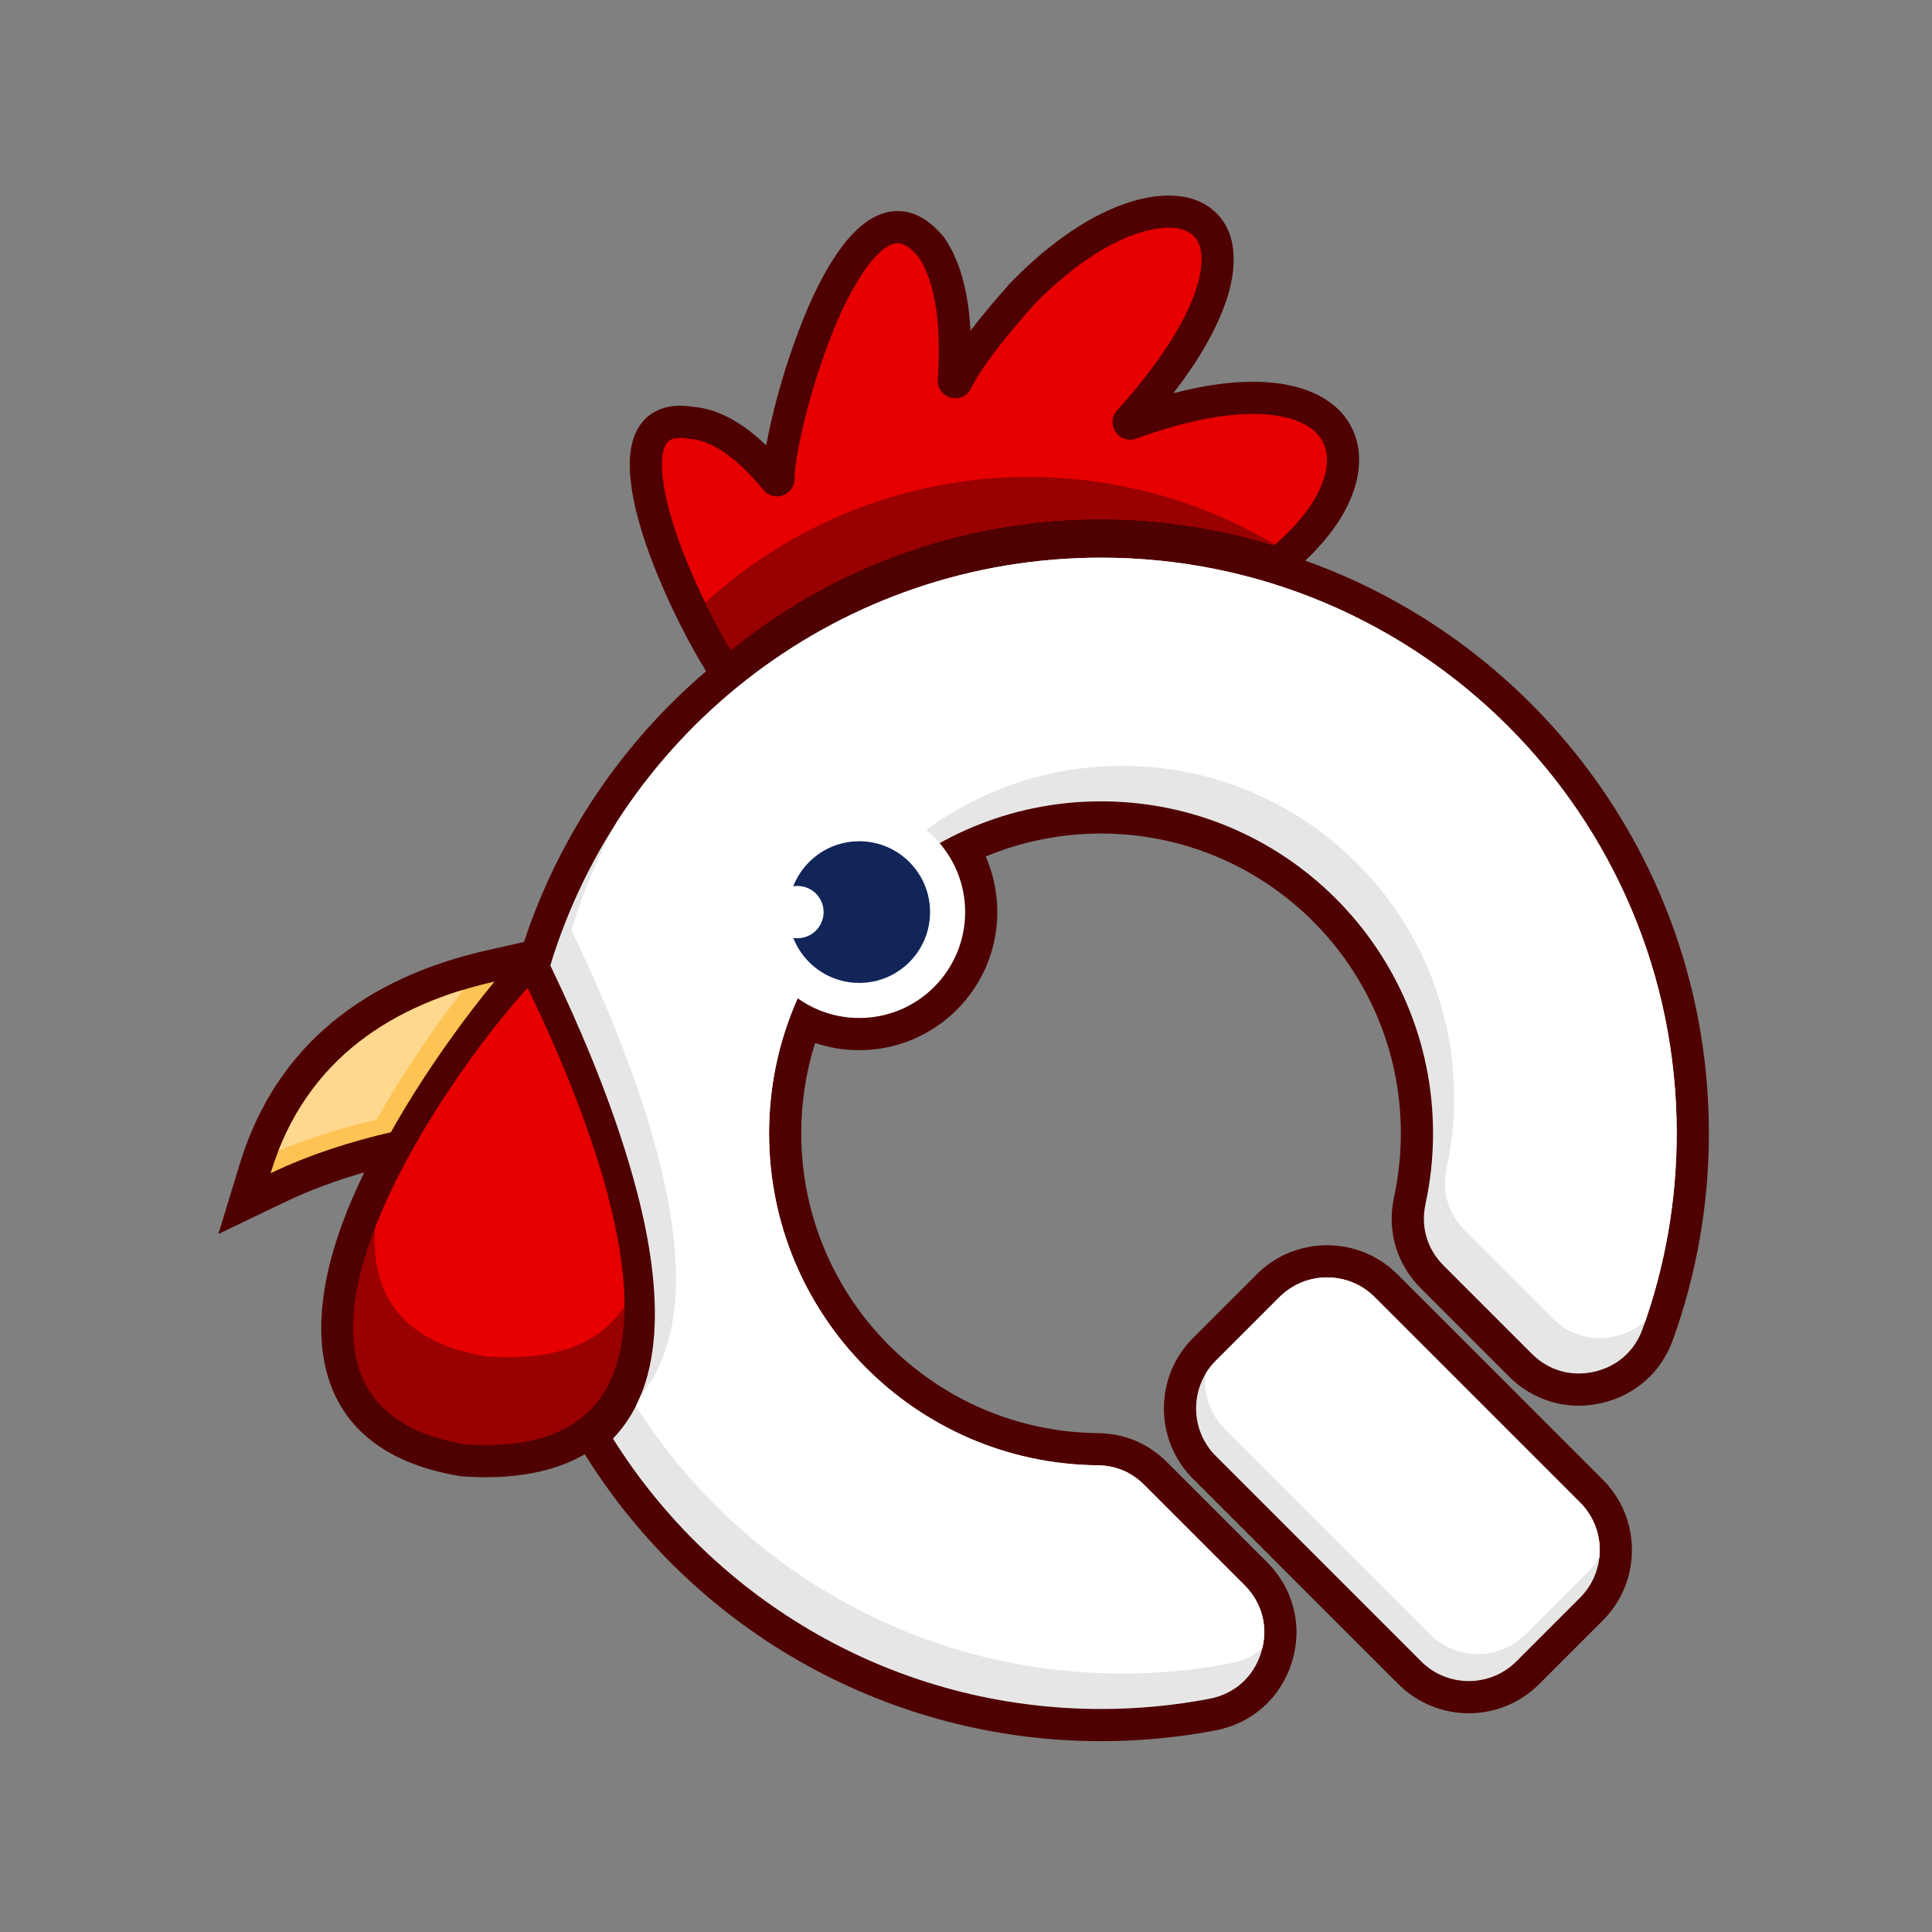 <?xml version="1.0" encoding="UTF-8"?>
<!DOCTYPE svg PUBLIC "-//W3C//DTD SVG 1.1//EN" "http://www.w3.org/Graphics/SVG/1.1/DTD/svg11.dtd">
<!-- Creator: CorelDRAW 2021 (64-Bit) -->
<svg xmlns="http://www.w3.org/2000/svg" xml:space="preserve" width="50mm" height="50mm" version="1.1" style="shape-rendering:geometricPrecision; text-rendering:geometricPrecision; image-rendering:optimizeQuality; fill-rule:evenodd; clip-rule:evenodd"
viewBox="0 0 5000 5000"
 xmlns:xlink="http://www.w3.org/1999/xlink"
 xmlns:xodm="http://www.corel.com/coreldraw/odm/2003">
 <rect x="0" y="0" width="5000" height="5000" fill="#808080" stroke="none"/>
 <defs>
  <style type="text/css">
   <![CDATA[
    .fil0 {fill:none}
    .fil7 {fill:#112559}
    .fil1 {fill:#4F0000}
    .fil5 {fill:#990000}
    .fil4 {fill:#E60000}
    .fil2 {fill:#E6E6E6}
    .fil8 {fill:#FFC354}
    .fil9 {fill:#FFD88F}
    .fil6 {fill:white}
    .fil3 {fill:white}
   ]]>
  </style>
     <clipPath id="id0">
      <path d="M3130.05 4396.45c-92.43,17.62 -186.45,26.42 -280.55,26.42 -532.61,0 -999.87,-279.56 -1263.26,-699.9 9.85,-10.17 19.21,-21.13 28.02,-32.98 67.64,-91.09 83.9,-209.3 79.96,-319.87 -4.43,-124.73 -34.06,-253.45 -70.29,-372.56 -51.93,-170.76 -122.62,-338.06 -199.76,-499.09 186,-610.77 753.73,-1055.21 1425.33,-1055.21 822.79,0 1489.8,667.01 1489.8,1489.8 0,172.64 -29.64,343.96 -88.29,506.31 -20.85,57.71 -66.01,97.47 -125.91,110.82 -59.89,13.35 -117.67,-3.46 -161.05,-46.84l-227.76 -227.78c-43.12,-43.11 -59.97,-100.39 -47.08,-159.99 12.97,-59.94 19.47,-121.19 19.47,-182.52 0,-474.52 -384.67,-859.18 -859.18,-859.18 -474.51,0 -859.18,384.66 -859.18,859.18 0,470.85 379.13,854.2 849.95,859.14 47.33,0.5 87.87,17.54 121.32,51l259 259c46.81,46.81 62.78,111.12 43.32,174.38 -19.47,63.27 -68.83,107.47 -133.86,119.87z"/>
     </clipPath>
     <clipPath id="id1">
      <path d="M2674.8 789.99c72.18,-74.47 167.43,-151.26 266.76,-185.14 40.4,-13.78 111.86,-28.78 147.06,5.18 33.9,32.7 19.52,99.97 6.89,138.55 -36.37,111.09 -127.51,227.71 -204.52,313.49 -14.12,15.74 -15.68,38.34 -3.84,55.86 11.84,17.53 33.38,24.52 53.26,17.29 103.85,-37.77 237.32,-73.74 348.93,-61.45 50.01,5.5 113.1,23.61 136.01,73.63 17.14,37.44 6.79,81.88 -9.55,117.64 -25.43,55.64 -71.18,105.89 -118.4,146.21 -138.5,-42.79 -282.72,-65.37 -427.7,-67.46 -357.41,-5.15 -701.6,114.18 -978.19,338.37 -13.85,-22.67 -26.83,-46.03 -39.09,-69.05 -25.8,-48.45 -49.45,-98.4 -70.46,-149.11 -27.19,-65.62 -53.63,-140.05 -64.52,-210.39 -4.13,-26.74 -10.73,-89.34 11.43,-110.72 12.67,-12.23 38.21,-10.16 53.85,-7.69 1.11,0.18 2.06,0.3 3.18,0.39 74.73,6.49 145.2,78 189.93,132.38 12.52,15.23 32.38,20.61 50.88,13.79 18.5,-6.82 30.11,-23.81 29.75,-43.52 -0.29,-15.58 2.36,-33.67 4.73,-49.05 4.13,-26.83 9.67,-53.61 15.79,-80.06 15.77,-68.17 36.03,-136.37 59.96,-202.12 24.56,-67.48 55.72,-140.91 95.86,-200.64 16.94,-25.22 54.66,-75.16 88.67,-76.89 22.11,-1.12 43.43,20.7 56.39,36.67 54.5,83.39 55.37,220.82 49.13,315.99 -1.44,21.96 12.55,41.39 33.83,46.99 21.28,5.59 43.03,-4.45 52.57,-24.28 14.6,-30.34 36.24,-60.86 56.35,-87.76 32.82,-43.9 68.72,-86.09 105.06,-127.1z"/>
     </clipPath>
     <clipPath id="id2">
      <path d="M700.29 3036.33c103.03,-49.5 212.13,-83.18 311.27,-106.1 49.61,-88.11 105.19,-173.53 164.43,-255.33 32.89,-45.4 67.54,-90.9 103.89,-134.56 -258.78,58.3 -488.26,197.06 -579.59,495.99z"/>
     </clipPath>
     <clipPath id="id3">
      <path d="M1365.54 2556.98c-217.27,235.45 -799.64,1074.39 -162.67,1180.76 714.04,51.05 319.51,-855.28 162.67,-1180.76z"/>
     </clipPath>
     <clipPath id="id4">
      <path d="M3557.6 3356.8l531.66 531.64c67.83,67.83 67.83,178.49 0,246.32l-164.96 164.95c-67.83,67.83 -178.48,67.83 -246.31,0l-531.64 -531.65c-67.84,-67.83 -67.84,-178.48 0,-246.31l164.94 -164.95c67.83,-67.83 178.48,-67.83 246.31,0z"/>
     </clipPath>
 </defs>
 <g id="Layer_x0020_1">
  <rect class="fil0" x="-6.13" y="6.11" width="5000.02" height="5000.02"/>
  <rect class="fil0" x="493.87" y="506.11" width="4000.02" height="4000.02"/>
  <g id="_1948060686496">
   <path class="fil1" d="M942.74 3034.03c-70.76,20.33 -140.39,45.69 -206.39,77.38l-171.2 82.2 55.47 -181.61c95.61,-312.99 332.82,-483.48 640.94,-552.9l94.53 -21.28c92.2,-278.48 257.82,-518.39 471.41,-700.7l-7.03 -11.5c-14.66,-23.99 -28.36,-48.56 -41.56,-73.38 -27.11,-50.88 -51.81,-103.06 -73.92,-156.33 -30.24,-72.96 -57.76,-151.33 -69.84,-229.54 -9.33,-60.17 -11.33,-137.92 35.9,-183.44 33.94,-32.69 80.45,-36.94 123.06,-30.19 71.62,6.16 135.67,48.72 188.77,99.86 3.79,-20.86 8.2,-41.56 12.95,-62.22 16.57,-71.75 37.69,-142.67 62.88,-211.84 27.28,-75 60.3,-152.21 104.94,-218.63 34.86,-51.89 86.75,-110.19 153.59,-113.6 52.09,-2.67 94.11,28.98 125.26,67.33l2.75 3.34 2.33 3.62c42.85,65.59 59.64,151.17 64.05,235.25 31.9,-41.77 66.09,-81.92 102.11,-122.44 83.33,-86.12 188.27,-168.95 300.96,-207.39 74.25,-25.31 170.33,-35.18 231.71,24.03 60.88,58.72 52.26,151.09 28.28,224.42 -27.61,84.25 -80.08,167.99 -138.09,243.25 86.53,-22.62 177.94,-35.99 261.85,-26.74 81.5,8.95 166.29,42.44 202.6,121.73 27.69,60.42 17.28,128.3 -9.49,186.94 -26.07,57.09 -67.59,107.98 -113.65,151.29 608.83,217.09 1044.68,798.73 1044.68,1482.11 0,182.19 -31.32,363.26 -93.24,534.62 -30.53,84.54 -98.41,144.26 -186.15,163.79 -87.62,19.53 -174.57,-5.75 -238.04,-69.21l-227.75 -227.8c-63.09,-63.09 -88.49,-149.29 -69.63,-236.49 11.75,-54.14 17.62,-109.53 17.62,-164.91 0,-428.56 -347.39,-775.87 -775.91,-775.87 -105.82,0 -206.64,21.15 -298.55,59.51 19.37,44.01 30.11,92.66 30.11,143.79 0,197.31 -160.04,357.35 -357.35,357.35 -39.93,0 -78.33,-6.54 -114.22,-18.66 -23.28,73.8 -35.86,152.38 -35.86,233.88 0,425.18 342.31,771.41 767.54,775.87 69.09,0.75 130.47,26.52 179.32,75.41l258.98 258.99c68.59,68.54 92.58,165.07 64.09,257.73 -28.56,92.78 -102.57,159.04 -197.89,177.24 -97.57,18.57 -196.85,27.86 -296.17,27.86 -543.83,0 -1045.85,-279.39 -1333.82,-738.93l-2.29 -3.63c-79.62,46.06 -185.02,66.63 -316.45,57.22l-3.91 -0.29 -3.83 -0.62c-368.85,-61.59 -417.11,-344.82 -303.46,-652.98 15.86,-43.02 35.14,-87.66 57.01,-132.89zm2673.75 263.9l531.67 531.63c100.36,100.32 100.36,263.77 0,364.09l-164.96 164.95c-100.32,100.37 -263.77,100.37 -364.09,0l-531.67 -531.67c-100.36,-100.32 -100.36,-263.77 0,-364.09l164.95 -164.91c100.37,-100.36 263.78,-100.36 364.1,0z"/>
   <g>
    <path class="fil2" d="M3130.05 4396.45c-92.43,17.62 -186.45,26.42 -280.55,26.42 -532.61,0 -999.87,-279.56 -1263.26,-699.9 9.85,-10.17 19.21,-21.13 28.02,-32.98 67.64,-91.09 83.9,-209.3 79.96,-319.87 -4.43,-124.73 -34.06,-253.45 -70.29,-372.56 -51.93,-170.76 -122.62,-338.06 -199.76,-499.09 186,-610.77 753.73,-1055.21 1425.33,-1055.21 822.79,0 1489.8,667.01 1489.8,1489.8 0,172.64 -29.64,343.96 -88.29,506.31 -20.85,57.71 -66.01,97.47 -125.91,110.82 -59.89,13.35 -117.67,-3.46 -161.05,-46.84l-227.76 -227.78c-43.12,-43.11 -59.97,-100.39 -47.08,-159.99 12.97,-59.94 19.47,-121.19 19.47,-182.52 0,-474.52 -384.67,-859.18 -859.18,-859.18 -474.51,0 -859.18,384.66 -859.18,859.18 0,470.85 379.13,854.2 849.95,859.14 47.33,0.5 87.87,17.54 121.32,51l259 259c46.81,46.81 62.78,111.12 43.32,174.38 -19.47,63.27 -68.83,107.47 -133.86,119.87z"/>
    <g style="clip-path:url(#id0)">
     <g>
      <path id="_1" class="fil3" d="M3184.67 4304.71c-92.44,17.62 -186.45,26.42 -280.56,26.42 -532.61,0 -999.87,-279.56 -1263.25,-699.89 9.84,-10.18 19.21,-21.14 28.01,-32.99 67.65,-91.08 83.91,-209.29 79.96,-319.87 -4.42,-124.73 -34.06,-253.45 -70.28,-372.56 -51.93,-170.76 -122.63,-338.06 -199.77,-499.09 186.01,-610.77 753.73,-1055.21 1425.33,-1055.21 822.79,0 1489.8,667.01 1489.8,1489.8 0,172.64 -29.63,343.96 -88.28,506.31 -20.85,57.72 -66.01,97.47 -125.91,110.82 -59.9,13.35 -117.67,-3.46 -161.06,-46.84l-227.76 -227.77c-43.12,-43.12 -59.97,-100.4 -47.08,-160 12.98,-59.94 19.47,-121.19 19.47,-182.52 0,-474.52 -384.67,-859.18 -859.18,-859.18 -474.51,0 -859.18,384.66 -859.18,859.18 0,470.85 379.13,854.2 849.95,859.14 47.33,0.5 87.87,17.54 121.33,51l259 259c46.81,46.81 62.78,111.12 43.31,174.38 -19.47,63.27 -68.83,107.48 -133.85,119.87z"/>
     </g>
    </g>
    <path class="fil0" d="M3130.05 4396.45c-92.43,17.62 -186.45,26.42 -280.55,26.42 -532.61,0 -999.87,-279.56 -1263.26,-699.9 9.85,-10.17 19.21,-21.13 28.02,-32.98 67.64,-91.09 83.9,-209.3 79.96,-319.87 -4.43,-124.73 -34.06,-253.45 -70.29,-372.56 -51.93,-170.76 -122.62,-338.06 -199.76,-499.09 186,-610.77 753.73,-1055.21 1425.33,-1055.21 822.79,0 1489.8,667.01 1489.8,1489.8 0,172.64 -29.64,343.96 -88.29,506.31 -20.85,57.71 -66.01,97.47 -125.91,110.82 -59.89,13.35 -117.67,-3.46 -161.05,-46.84l-227.76 -227.78c-43.12,-43.11 -59.97,-100.39 -47.08,-159.99 12.97,-59.94 19.47,-121.19 19.47,-182.52 0,-474.52 -384.67,-859.18 -859.18,-859.18 -474.51,0 -859.18,384.66 -859.18,859.18 0,470.85 379.13,854.2 849.95,859.14 47.33,0.5 87.87,17.54 121.32,51l259 259c46.81,46.81 62.78,111.12 43.32,174.38 -19.47,63.27 -68.83,107.47 -133.86,119.87z"/>
    <path class="fil4" d="M2674.8 789.99c72.18,-74.47 167.43,-151.26 266.76,-185.14 40.4,-13.78 111.86,-28.78 147.06,5.18 33.9,32.7 19.52,99.97 6.89,138.55 -36.37,111.09 -127.51,227.71 -204.52,313.49 -14.12,15.74 -15.68,38.34 -3.84,55.86 11.84,17.53 33.38,24.52 53.26,17.29 103.85,-37.77 237.32,-73.74 348.93,-61.45 50.01,5.5 113.1,23.61 136.01,73.63 17.14,37.44 6.79,81.88 -9.55,117.64 -25.43,55.64 -71.18,105.89 -118.4,146.21 -138.5,-42.79 -282.72,-65.37 -427.7,-67.46 -357.41,-5.15 -701.6,114.18 -978.19,338.37 -13.85,-22.67 -26.83,-46.03 -39.09,-69.05 -25.8,-48.45 -49.45,-98.4 -70.46,-149.11 -27.19,-65.62 -53.63,-140.05 -64.52,-210.39 -4.13,-26.74 -10.73,-89.34 11.43,-110.72 12.67,-12.23 38.21,-10.16 53.85,-7.69 1.11,0.18 2.06,0.3 3.18,0.39 74.73,6.49 145.2,78 189.93,132.38 12.52,15.23 32.38,20.61 50.88,13.79 18.5,-6.82 30.11,-23.81 29.75,-43.52 -0.29,-15.58 2.36,-33.67 4.73,-49.05 4.13,-26.83 9.67,-53.61 15.79,-80.06 15.77,-68.17 36.03,-136.37 59.96,-202.12 24.56,-67.48 55.72,-140.91 95.86,-200.64 16.94,-25.22 54.66,-75.16 88.67,-76.89 22.11,-1.12 43.43,20.7 56.39,36.67 54.5,83.39 55.37,220.82 49.13,315.99 -1.44,21.96 12.55,41.39 33.83,46.99 21.28,5.59 43.03,-4.45 52.57,-24.28 14.6,-30.34 36.24,-60.86 56.35,-87.76 32.82,-43.9 68.72,-86.09 105.06,-127.1z"/>
    <g style="clip-path:url(#id1)">
     <g>
      <path id="_1_0" class="fil5" d="M2856.78 1249.57c677.94,106.88 1140.81,743.03 1033.93,1420.96 -104.39,662.11 -949.39,1269.14 -1489.95,1685.66 -21.18,16.34 -50.5,11.72 -65.63,-10.35 -386.19,-562.63 -1003.39,-1400.45 -899.05,-2062.3 106.62,-677.98 742.77,-1140.85 1420.7,-1033.97z"/>
     </g>
    </g>
    <path class="fil0" d="M2674.8 789.99c72.18,-74.47 167.43,-151.26 266.76,-185.14 40.4,-13.78 111.86,-28.78 147.06,5.18 33.9,32.7 19.52,99.97 6.89,138.55 -36.37,111.09 -127.51,227.71 -204.52,313.49 -14.12,15.74 -15.68,38.34 -3.84,55.86 11.84,17.53 33.38,24.52 53.26,17.29 103.85,-37.77 237.32,-73.74 348.93,-61.45 50.01,5.5 113.1,23.61 136.01,73.63 17.14,37.44 6.79,81.88 -9.55,117.64 -25.43,55.64 -71.18,105.89 -118.4,146.21 -138.5,-42.79 -282.72,-65.37 -427.7,-67.46 -357.41,-5.15 -701.6,114.18 -978.19,338.37 -13.85,-22.67 -26.83,-46.03 -39.09,-69.05 -25.8,-48.45 -49.45,-98.4 -70.46,-149.11 -27.19,-65.62 -53.63,-140.05 -64.52,-210.39 -4.13,-26.74 -10.73,-89.34 11.43,-110.72 12.67,-12.23 38.21,-10.16 53.85,-7.69 1.11,0.18 2.06,0.3 3.18,0.39 74.73,6.49 145.2,78 189.93,132.38 12.52,15.23 32.38,20.61 50.88,13.79 18.5,-6.82 30.11,-23.81 29.75,-43.52 -0.29,-15.58 2.36,-33.67 4.73,-49.05 4.13,-26.83 9.67,-53.61 15.79,-80.06 15.77,-68.17 36.03,-136.37 59.96,-202.12 24.56,-67.48 55.72,-140.91 95.86,-200.64 16.94,-25.22 54.66,-75.16 88.67,-76.89 22.11,-1.12 43.43,20.7 56.39,36.67 54.5,83.39 55.37,220.82 49.13,315.99 -1.44,21.96 12.55,41.39 33.83,46.99 21.28,5.59 43.03,-4.45 52.57,-24.28 14.6,-30.34 36.24,-60.86 56.35,-87.76 32.82,-43.9 68.72,-86.09 105.06,-127.1z"/>
    <path class="fil6" d="M2223.71 2086.39c-151.37,0 -274.08,122.71 -274.08,274.08 0,151.37 122.71,274.08 274.08,274.08 151.37,0 274.07,-122.71 274.07,-274.08 0,-151.37 -122.7,-274.08 -274.07,-274.08z"/>
    <path class="fil7" d="M2223.71 2177.16c-101.24,0 -183.31,82.08 -183.31,183.31 0,101.24 82.07,183.31 183.31,183.31 101.23,0 183.3,-82.07 183.3,-183.31 0,-101.23 -82.07,-183.31 -183.3,-183.31z"/>
    <path class="fil8" d="M700.29 3036.33c103.03,-49.5 212.13,-83.18 311.27,-106.1 49.61,-88.11 105.19,-173.53 164.43,-255.33 32.89,-45.4 67.54,-90.9 103.89,-134.56 -258.78,58.3 -488.26,197.06 -579.59,495.99z"/>
    <g style="clip-path:url(#id2)">
     <g>
      <path id="_1_1" class="fil9" d="M663.1 3004.01c103.03,-49.5 212.13,-83.18 311.27,-106.1 49.61,-88.12 105.19,-173.53 164.43,-255.33 32.89,-45.41 67.54,-90.91 103.89,-134.56 -258.78,58.3 -488.26,197.05 -579.59,495.99z"/>
     </g>
    </g>
    <path class="fil0" d="M700.29 3036.33c103.03,-49.5 212.13,-83.18 311.27,-106.1 49.61,-88.11 105.19,-173.53 164.43,-255.33 32.89,-45.4 67.54,-90.9 103.89,-134.56 -258.78,58.3 -488.26,197.06 -579.59,495.99z"/>
    <path class="fil5" d="M1365.54 2556.98c-217.27,235.45 -799.64,1074.39 -162.67,1180.76 714.04,51.05 319.51,-855.28 162.67,-1180.76z"/>
    <g style="clip-path:url(#id3)">
     <g>
      <path id="_1_2" class="fil4" d="M1421.43 2329.66c-217.28,235.46 -799.65,1074.39 -162.68,1180.77 714.04,51.05 319.51,-855.29 162.68,-1180.77z"/>
     </g>
    </g>
    <path class="fil0" d="M1365.54 2556.98c-217.27,235.45 -799.64,1074.39 -162.67,1180.76 714.04,51.05 319.51,-855.28 162.67,-1180.76z"/>
    <path class="fil6" d="M2063.82 2292.83c-37.36,0 -67.65,30.29 -67.65,67.64 0,37.36 30.29,67.65 67.65,67.65 37.36,0 67.65,-30.29 67.65,-67.65 0,-37.35 -30.29,-67.64 -67.65,-67.64z"/>
    <path class="fil2" d="M3557.6 3356.8l531.66 531.64c67.83,67.83 67.83,178.49 0,246.32l-164.96 164.95c-67.83,67.83 -178.48,67.83 -246.31,0l-531.64 -531.65c-67.84,-67.83 -67.84,-178.48 0,-246.31l164.94 -164.95c67.83,-67.83 178.48,-67.83 246.31,0z"/>
    <g style="clip-path:url(#id4)">
     <g>
      <path id="_1_3" class="fil3" d="M3580.91 3286.89l531.65 531.64c67.83,67.83 67.83,178.48 0,246.32l-164.95 164.95c-67.83,67.83 -178.48,67.83 -246.32,0l-531.64 -531.65c-67.83,-67.83 -67.83,-178.48 0,-246.31l164.95 -164.95c67.83,-67.83 178.48,-67.83 246.31,0z"/>
     </g>
    </g>
    <path class="fil0" d="M3557.6 3356.8l531.66 531.64c67.83,67.83 67.83,178.49 0,246.32l-164.96 164.95c-67.83,67.83 -178.48,67.83 -246.31,0l-531.64 -531.65c-67.84,-67.83 -67.84,-178.48 0,-246.31l164.94 -164.95c67.83,-67.83 178.48,-67.83 246.31,0z"/>
   </g>
  </g>
 </g>
</svg>
